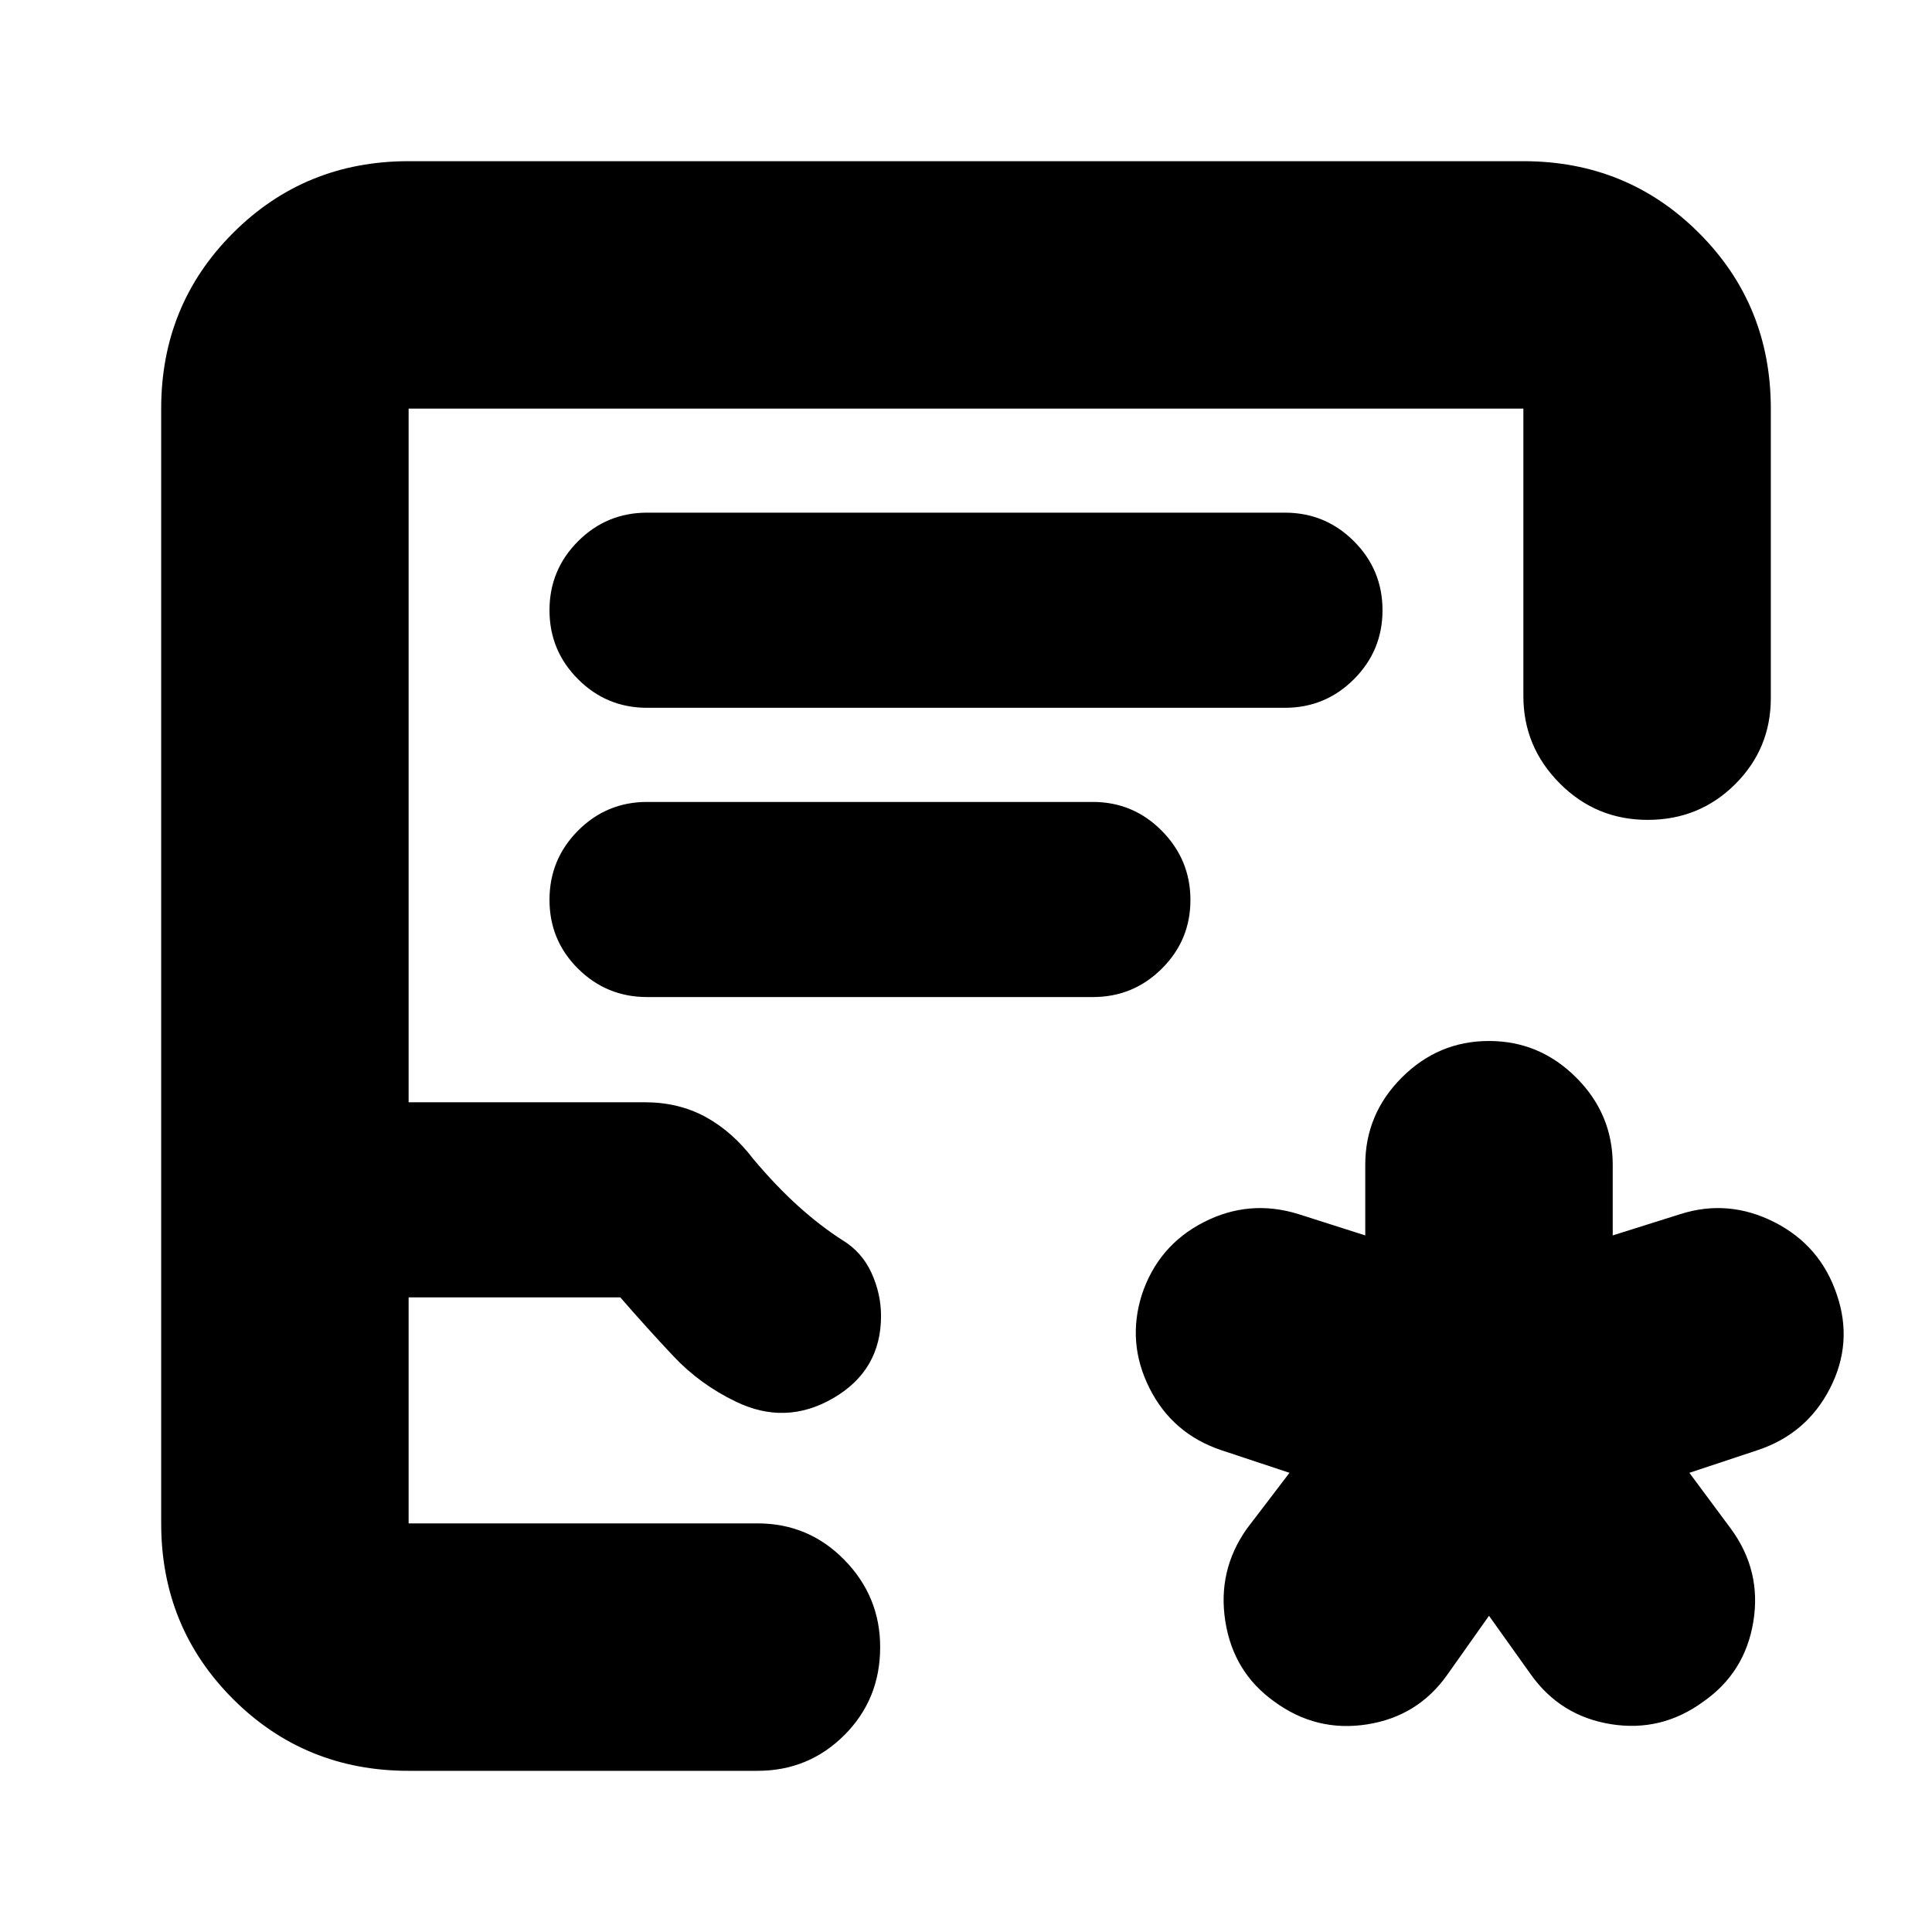 <svg xmlns="http://www.w3.org/2000/svg" height="24" viewBox="0 -960 960 960" width="24"><path d="m739.87-157.13-20.78 29.39q-14.62 20.64-39.83 24.58-25.22 3.94-46.04-11.32-20.29-14.45-24.34-39.74-4.05-25.3 10.64-46.13l21.22-27.82-33.7-11.18q-24.39-8.13-35.8-30.74-11.41-22.61-3.88-46.54 8.09-24.45 30.73-36.06 22.65-11.61 47.04-4.05l33.26 10.61v-35.13q0-25.17 18.16-43.32 18.15-18.16 43.32-18.16 25.16 0 43.32 18.16 18.16 18.15 18.16 43.32v35.13l33.69-10.61q23.83-7.56 46.69 4.05 22.85 11.61 31.01 36.06 8.17 23.93-3.47 46.57-11.64 22.63-36.14 30.71l-33.69 11.18 20.65 27.82q15.26 20.83 11.13 46.13-4.12 25.29-24.83 39.74-20.82 15.26-46 11.2-25.17-4.07-39.87-24.89l-20.65-28.96ZM203.04-80.09q-51.57 0-87.26-35.69-35.69-35.69-35.69-87.26v-553.92q0-51.57 35.69-87.26 35.69-35.69 87.26-35.69h553.92q51.57 0 87.26 35.69 35.69 35.69 35.69 87.26v143.87q0 25.12-17.76 42.8-17.76 17.68-43.43 17.68-25.68 0-43.72-18.16-18.04-18.15-18.04-43.32v-142.87H203.04v344.66h117.18q17 0 30.35 7.28 13.34 7.28 23.78 20.98 11.3 13.43 22.32 23.37 11.03 9.93 21.98 16.93 9.65 5.87 14.39 16.24 4.74 10.37 4.74 21.44 0 26.97-23.72 40.78-23.71 13.8-48.58 1.67-17.74-8.56-30.85-22.5-13.11-13.93-26.41-29.24H203.04v112.31h173.39q25.37 0 43.14 18.15 17.78 18.16 17.78 43.32 0 25.96-17.78 43.72-17.77 17.76-43.14 17.76H203.04Zm0-122.95h227.22-227.22ZM321.52-608.3h316.96q20.08 0 34.28-14.2 14.2-14.2 14.2-34.28 0-20.08-14.2-34.28-14.2-14.2-34.28-14.2H321.52q-20.08 0-34.28 14.2-14.2 14.2-14.2 34.28 0 20.08 14.2 34.28 14.2 14.2 34.28 14.2Zm0 143.73h221.52q20.08 0 34.28-14.13 14.2-14.13 14.2-34.11 0-19.97-14.2-34.34-14.2-14.37-34.28-14.37H321.52q-20.08 0-34.28 14.24-14.2 14.25-14.2 34.4 0 20.14 14.2 34.23 14.2 14.08 34.28 14.08Z"/></svg>